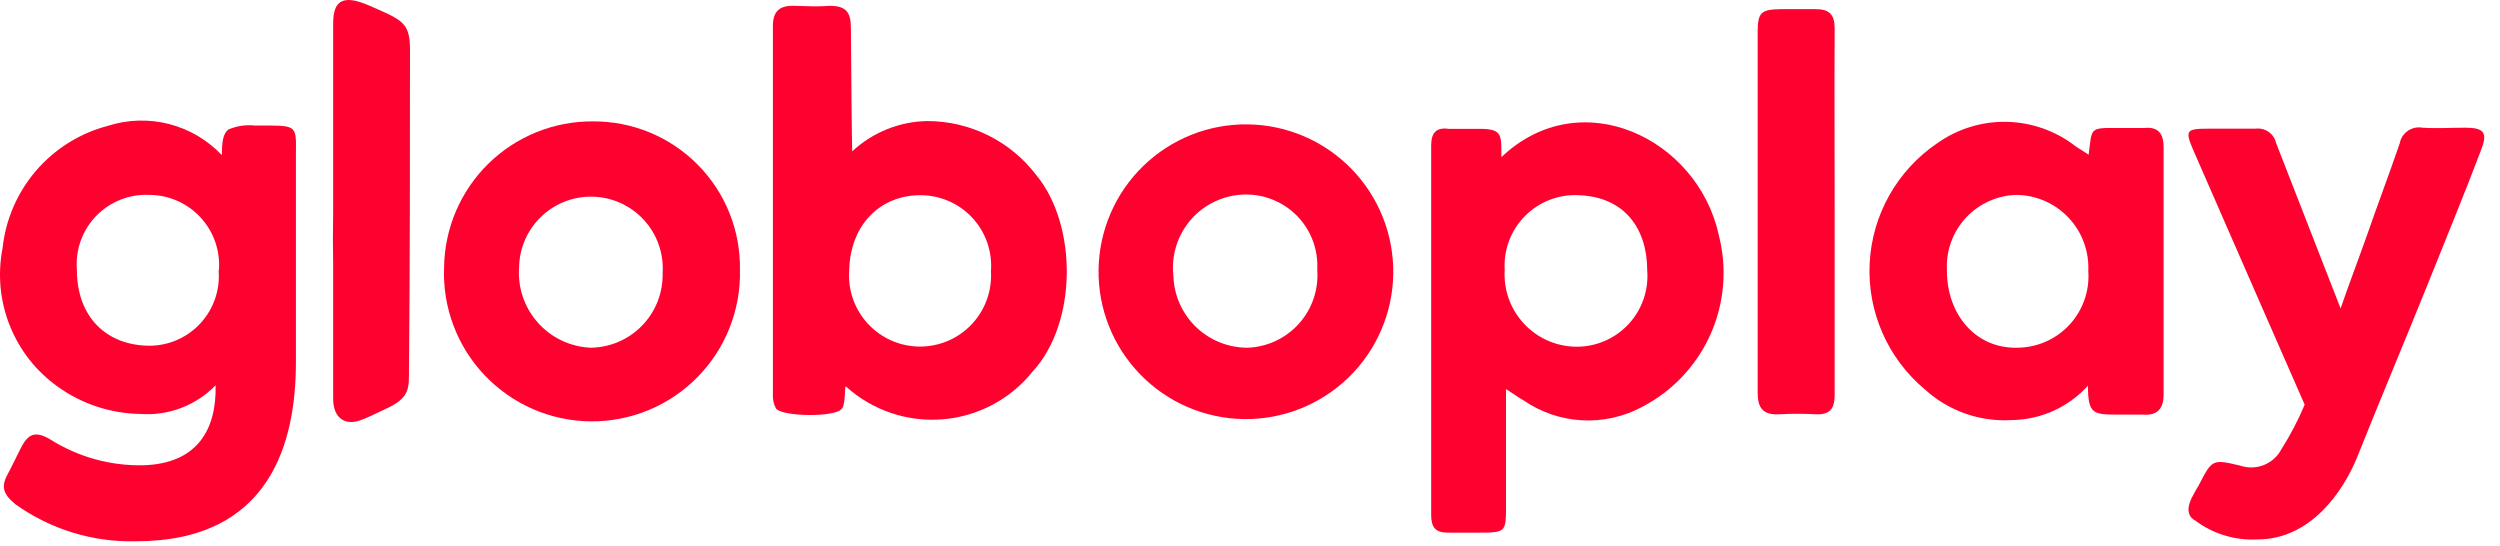 <svg width="151" height="33" viewBox="0 0 151 33" fill="none" xmlns="http://www.w3.org/2000/svg">
<path d="M8.223 32.692C5.61 32.76 3.047 31.974 0.923 30.452C0.193 29.852 0.053 29.392 0.453 28.662C0.733 28.142 0.983 27.602 1.243 27.092C1.703 26.172 2.143 26.012 3.053 26.552C4.73 27.607 6.681 28.146 8.663 28.102C11.873 28.002 13.083 26.002 13.023 23.272C12.438 23.874 11.729 24.341 10.944 24.64C10.16 24.939 9.32 25.062 8.483 25.002C6.686 24.977 4.941 24.401 3.483 23.352C2.185 22.426 1.182 21.147 0.591 19.666C0.001 18.186 -0.151 16.567 0.153 15.002C0.336 13.268 1.042 11.632 2.178 10.31C3.315 8.988 4.826 8.043 6.513 7.602C7.711 7.217 8.994 7.179 10.213 7.492C11.433 7.805 12.538 8.457 13.403 9.372C13.403 8.582 13.463 8.082 13.793 7.822C14.297 7.606 14.848 7.523 15.393 7.582C17.953 7.582 17.893 7.482 17.873 9.252C17.873 12.932 17.873 18.252 17.873 21.882C17.873 26.672 16.363 32.692 8.223 32.692ZM13.223 16.322C13.267 15.743 13.191 15.161 13 14.612C12.809 14.063 12.507 13.56 12.113 13.133C11.719 12.706 11.241 12.365 10.71 12.131C10.178 11.896 9.604 11.774 9.023 11.772C8.429 11.743 7.835 11.841 7.282 12.059C6.729 12.278 6.229 12.611 5.814 13.038C5.4 13.464 5.081 13.974 4.879 14.534C4.677 15.093 4.597 15.689 4.643 16.282C4.643 19.212 6.493 20.862 9.003 20.882C9.586 20.884 10.163 20.765 10.698 20.532C11.232 20.298 11.712 19.956 12.107 19.527C12.503 19.098 12.804 18.592 12.993 18.04C13.181 17.488 13.253 16.903 13.203 16.322H13.223Z" fill="#FE012F"/>
<path d="M132.593 31.442C131.983 31.122 132.163 30.442 132.453 29.932C132.553 29.732 132.673 29.532 132.793 29.332C133.613 27.742 133.613 27.722 135.303 28.122C135.77 28.283 136.28 28.27 136.739 28.087C137.198 27.903 137.575 27.561 137.803 27.122C138.344 26.269 138.812 25.373 139.203 24.442C139.203 24.442 134.623 14.002 132.533 9.202C131.943 7.852 132.003 7.772 133.453 7.772C134.383 7.772 135.303 7.772 136.233 7.772C136.509 7.735 136.79 7.803 137.019 7.962C137.249 8.121 137.41 8.36 137.473 8.632C138.703 11.772 141.373 18.632 141.373 18.632C141.883 17.142 142.463 15.632 142.943 14.272C143.593 12.402 144.293 10.552 144.943 8.662C144.999 8.354 145.174 8.082 145.431 7.904C145.688 7.725 146.005 7.657 146.313 7.712C147.163 7.772 148.023 7.712 148.893 7.712C150.073 7.712 150.273 8.032 149.833 9.122C148.833 11.772 147.723 14.432 146.653 17.122C145.333 20.402 143.653 24.402 142.353 27.662C141.533 29.662 139.573 32.582 136.353 32.582C135.005 32.654 133.674 32.25 132.593 31.442Z" fill="#FE012F"/>
<path d="M51.473 9.142C52.71 7.989 54.332 7.337 56.023 7.312C57.298 7.314 58.556 7.612 59.697 8.181C60.839 8.75 61.833 9.575 62.603 10.592C65.073 13.592 65.093 19.492 62.363 22.452C61.7 23.276 60.876 23.956 59.941 24.451C59.007 24.945 57.981 25.244 56.927 25.328C55.873 25.412 54.812 25.281 53.811 24.941C52.809 24.601 51.888 24.06 51.103 23.352C50.983 23.252 51.103 24.352 50.863 24.662C50.573 25.222 47.203 25.182 46.863 24.662C46.729 24.403 46.667 24.113 46.683 23.822C46.683 16.482 46.683 8.922 46.683 1.582C46.683 0.692 47.073 0.332 47.933 0.352C48.793 0.372 49.383 0.412 50.123 0.352C51.123 0.352 51.393 0.772 51.393 1.662C51.413 3.812 51.453 9.062 51.473 9.142ZM55.573 11.792C53.183 11.792 51.353 13.562 51.293 16.322C51.249 16.908 51.326 17.497 51.519 18.052C51.712 18.608 52.017 19.117 52.416 19.55C52.814 19.982 53.297 20.328 53.834 20.566C54.372 20.804 54.953 20.929 55.541 20.933C56.129 20.937 56.711 20.82 57.252 20.59C57.793 20.36 58.281 20.02 58.685 19.594C59.089 19.167 59.401 18.662 59.602 18.109C59.803 17.557 59.889 16.969 59.853 16.382C59.898 15.794 59.822 15.202 59.627 14.645C59.432 14.088 59.124 13.578 58.721 13.147C58.319 12.715 57.831 12.372 57.289 12.139C56.747 11.905 56.163 11.787 55.573 11.792Z" fill="#FE012F"/>
<path d="M90.963 23.502C90.963 25.972 90.963 28.242 90.963 30.502C90.963 32.172 90.963 32.172 89.233 32.172C88.633 32.172 88.033 32.172 87.443 32.172C86.663 32.172 86.443 31.812 86.443 31.092V8.782C86.443 8.052 86.723 7.672 87.503 7.782C87.993 7.782 88.893 7.782 89.393 7.782C90.763 7.782 90.683 8.182 90.683 9.492C95.473 4.942 102.543 8.362 103.813 14.192C104.331 16.19 104.156 18.304 103.317 20.189C102.477 22.075 101.024 23.62 99.193 24.572C98.078 25.173 96.818 25.455 95.553 25.387C94.288 25.318 93.066 24.901 92.023 24.182C91.693 24.002 91.443 23.802 90.963 23.502ZM90.883 16.302C90.846 16.891 90.93 17.482 91.128 18.039C91.326 18.595 91.635 19.105 92.036 19.539C92.437 19.973 92.921 20.321 93.46 20.562C94 20.803 94.582 20.932 95.173 20.942C95.766 20.951 96.356 20.835 96.902 20.604C97.449 20.372 97.942 20.028 98.348 19.596C98.755 19.163 99.067 18.65 99.263 18.089C99.461 17.529 99.539 16.934 99.493 16.342C99.493 13.762 98.083 11.892 95.373 11.792C94.773 11.758 94.172 11.852 93.611 12.067C93.049 12.282 92.54 12.614 92.116 13.04C91.692 13.466 91.363 13.977 91.15 14.539C90.938 15.101 90.847 15.702 90.883 16.302Z" fill="#FE012F"/>
<path d="M126.153 9.342C126.373 7.732 126.153 7.712 127.923 7.732C128.463 7.732 128.923 7.732 129.513 7.732C130.403 7.632 130.683 8.132 130.683 8.902V23.822C130.683 24.662 130.323 25.122 129.413 25.042C128.953 25.042 128.473 25.042 128.023 25.042C126.433 25.042 126.113 25.042 126.113 23.292C125.531 23.937 124.822 24.455 124.03 24.813C123.239 25.171 122.381 25.361 121.513 25.372C120.558 25.43 119.602 25.297 118.7 24.979C117.799 24.661 116.97 24.166 116.263 23.522C115.153 22.596 114.275 21.424 113.696 20.1C113.117 18.776 112.854 17.335 112.928 15.892C113.002 14.449 113.41 13.043 114.121 11.784C114.831 10.526 115.825 9.45 117.023 8.642C118.251 7.774 119.727 7.324 121.231 7.36C122.735 7.396 124.187 7.916 125.373 8.842L126.153 9.342ZM117.593 16.342C117.593 19.052 119.383 21.062 121.833 21.002C122.426 21.001 123.013 20.877 123.557 20.639C124.101 20.401 124.59 20.054 124.993 19.618C125.397 19.183 125.706 18.669 125.902 18.109C126.098 17.549 126.177 16.954 126.133 16.362C126.16 15.773 126.068 15.185 125.862 14.632C125.657 14.079 125.342 13.574 124.937 13.146C124.532 12.717 124.045 12.375 123.505 12.139C122.964 11.903 122.382 11.778 121.793 11.772C121.217 11.787 120.651 11.917 120.127 12.155C119.602 12.392 119.131 12.731 118.74 13.153C118.348 13.575 118.045 14.071 117.848 14.612C117.651 15.153 117.565 15.727 117.593 16.302V16.342Z" fill="#FE012F"/>
<path d="M44.693 16.302C44.721 17.5 44.507 18.691 44.066 19.805C43.624 20.919 42.963 21.933 42.122 22.786C41.281 23.639 40.276 24.315 39.169 24.773C38.062 25.23 36.873 25.46 35.675 25.45C34.477 25.439 33.293 25.187 32.194 24.71C31.095 24.233 30.103 23.539 29.277 22.671C28.451 21.803 27.808 20.777 27.387 19.656C26.965 18.534 26.773 17.339 26.823 16.142C26.854 13.782 27.819 11.531 29.505 9.88C31.192 8.229 33.463 7.313 35.823 7.332C36.998 7.325 38.163 7.553 39.248 8.003C40.334 8.452 41.319 9.115 42.145 9.95C42.972 10.786 43.623 11.778 44.06 12.869C44.498 13.96 44.713 15.127 44.693 16.302ZM40.023 16.502C40.061 15.924 39.983 15.345 39.794 14.798C39.604 14.251 39.308 13.748 38.921 13.317C38.534 12.887 38.065 12.538 37.542 12.291C37.018 12.044 36.45 11.905 35.872 11.881C35.294 11.857 34.717 11.949 34.174 12.151C33.632 12.354 33.136 12.662 32.715 13.059C32.294 13.457 31.956 13.934 31.722 14.463C31.488 14.992 31.363 15.563 31.353 16.142C31.308 16.746 31.385 17.353 31.579 17.926C31.772 18.5 32.079 19.029 32.481 19.482C32.883 19.936 33.371 20.303 33.918 20.564C34.465 20.825 35.058 20.974 35.663 21.002C36.246 20.997 36.822 20.876 37.358 20.646C37.893 20.416 38.378 20.082 38.784 19.664C39.19 19.245 39.508 18.75 39.721 18.207C39.933 17.664 40.036 17.085 40.023 16.502Z" fill="#FE012F"/>
<path d="M66.353 16.282C66.387 13.921 67.358 11.671 69.051 10.027C70.745 8.382 73.022 7.477 75.383 7.512C77.743 7.546 79.993 8.517 81.638 10.211C83.283 11.904 84.187 14.181 84.153 16.542C84.136 17.711 83.888 18.865 83.425 19.938C82.963 21.011 82.293 21.983 81.454 22.797C80.615 23.611 79.625 24.253 78.538 24.684C77.452 25.116 76.291 25.329 75.123 25.312C72.762 25.277 70.512 24.307 68.868 22.613C67.223 20.92 66.318 18.642 66.353 16.282ZM79.563 16.282C79.595 15.683 79.502 15.083 79.289 14.522C79.076 13.961 78.749 13.451 78.326 13.024C77.904 12.598 77.398 12.264 76.839 12.045C76.281 11.826 75.682 11.726 75.083 11.752C74.477 11.777 73.882 11.927 73.336 12.191C72.79 12.456 72.305 12.831 71.91 13.291C71.515 13.752 71.219 14.289 71.04 14.869C70.862 15.448 70.805 16.059 70.873 16.662C70.907 17.828 71.395 18.935 72.234 19.746C73.073 20.557 74.196 21.008 75.363 21.002C75.951 20.979 76.528 20.839 77.06 20.588C77.592 20.337 78.069 19.982 78.461 19.544C78.853 19.105 79.152 18.592 79.342 18.035C79.531 17.478 79.606 16.889 79.563 16.302V16.282Z" fill="#FE012F"/>
<path d="M110.813 12.802C110.813 16.482 110.813 20.182 110.813 23.862C110.813 24.722 110.493 25.062 109.663 25.022C108.933 24.982 108.202 24.982 107.473 25.022C106.473 25.082 106.163 24.622 106.163 23.722V2.002C106.163 0.752 106.333 0.572 107.573 0.552C108.263 0.552 108.963 0.552 109.663 0.552C110.513 0.552 110.813 0.892 110.813 1.722C110.793 5.422 110.813 9.122 110.813 12.802Z" fill="#FE012F"/>
<path d="M20.123 12.782V1.422C20.123 0.072 20.663 -0.388 22.333 0.352C24.263 1.192 24.763 1.352 24.763 2.962C24.763 9.102 24.763 15.962 24.703 22.272C24.703 23.502 24.763 24.042 23.243 24.722C22.933 24.862 22.313 25.182 21.853 25.352C20.943 25.732 20.103 25.352 20.123 24.022C20.123 21.362 20.123 18.692 20.123 16.022C20.103 15.002 20.103 13.882 20.123 12.782Z" fill="#FE012F"/>
</svg>

